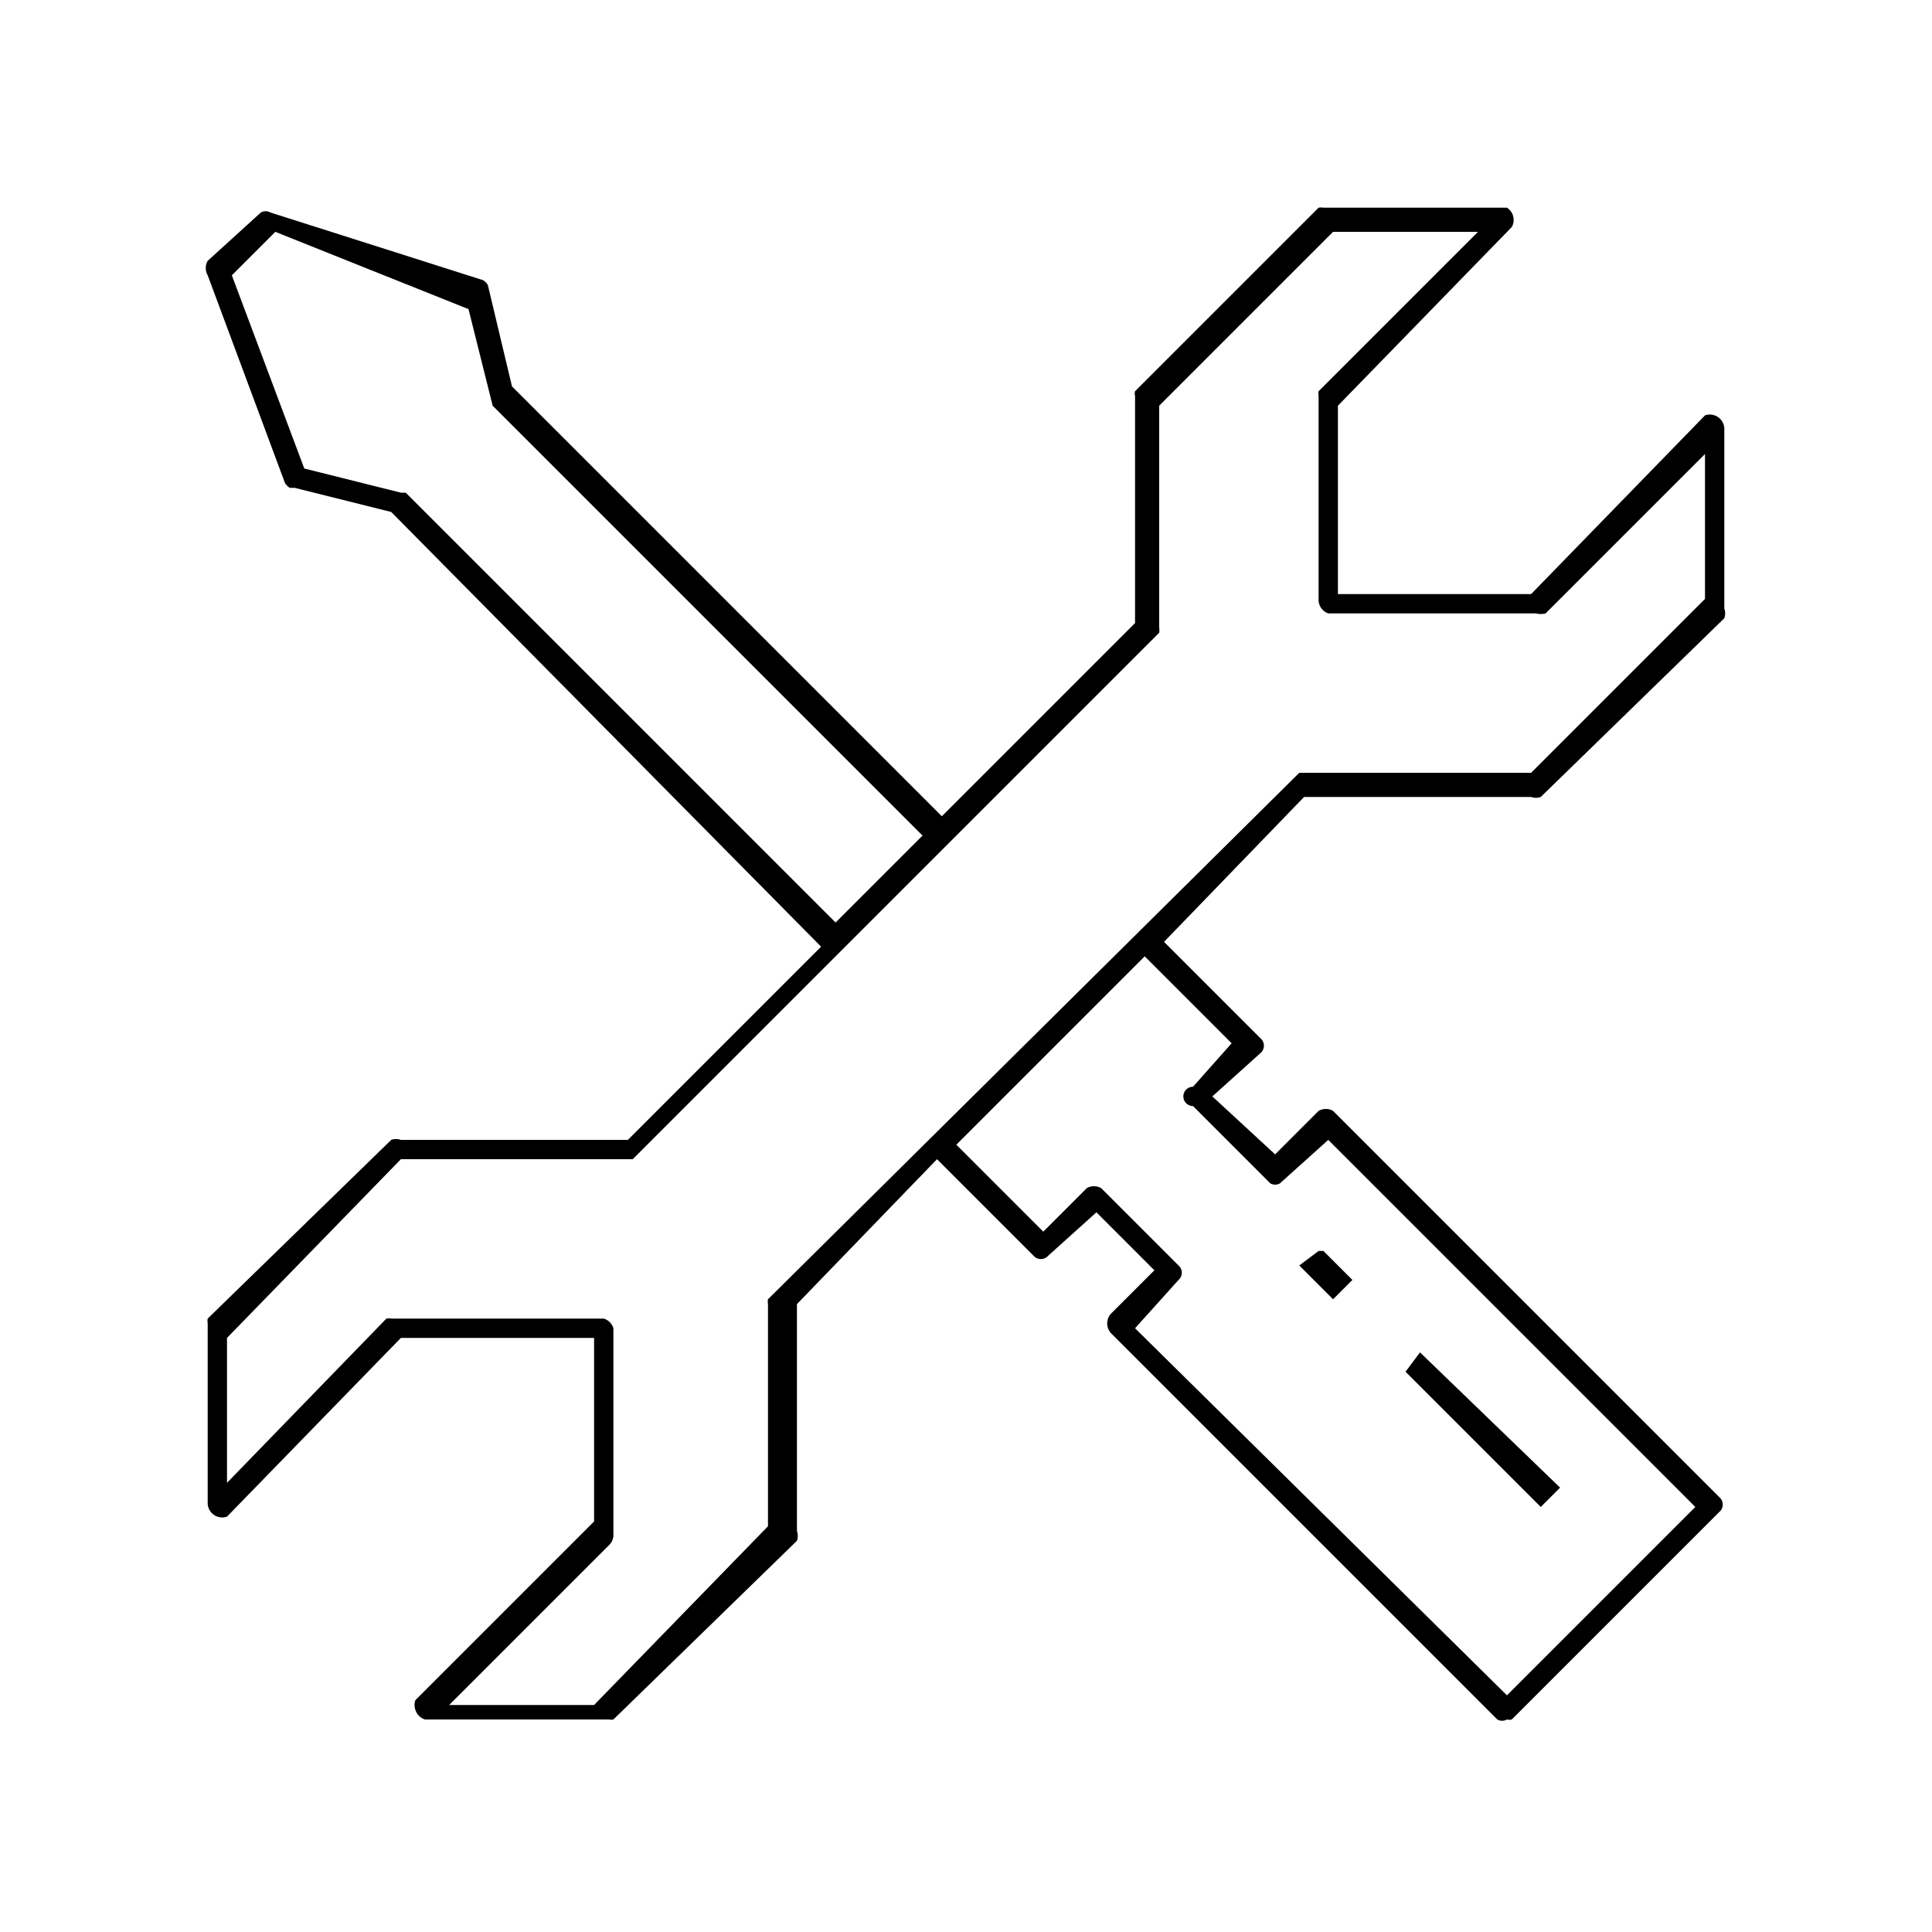 <svg viewBox='0 0 40 40'>
  <path
    d='M31.2 4.3a.3.3 0 01.1.4l-3.6 3.7v3.9h4l3.6-3.7a.3.3 0 01.2 0 .3.3 0 01.2.3v3.7a.3.3 0 010 .2l-3.8 3.7a.3.3 0 01-.2 0H27l-2.9 3 2 2a.2.2 0 010 .3l-1 .9 1.3 1.2.9-.9a.3.3 0 01.3 0l8 8a.2.2 0 010 .3l-4.3 4.3a.2.2 0 01-.1 0 .2.2 0 01-.2 0l-8-8a.3.3 0 010-.4l.9-.9-1.2-1.2-1 .9a.2.2 0 01-.3 0l-2-2-2.9 3v4.7a.3.3 0 010 .2l-3.8 3.7a.3.3 0 01-.1 0H8.8a.3.3 0 01-.2-.2.3.3 0 010-.2l3.7-3.7v-3.8h-4l-3.6 3.7a.3.3 0 01-.2 0 .3.3 0 01-.2-.3v-3.7a.3.3 0 010-.1l3.8-3.7a.3.3 0 01.2 0H13l4-4-8.9-9-2-.5H6a.3.3 0 01-.1-.1L4.3 5.7a.3.3 0 010-.3l1.1-1a.2.2 0 01.2 0L10 5.8a.3.3 0 01.1.1l.5 2.1 8.9 8.9 4-4V8.2a.2.2 0 010-.1l3.8-3.8a.3.3 0 01.1 0zm-.6.5h-3L24 8.4V13a.3.3 0 010 .1L13.1 24H8.3l-3.6 3.7v3L8 27.3a.3.3 0 01.1 0h4.4a.3.3 0 01.2.2v4.3a.3.3 0 01-.1.2l-3.3 3.3h3l3.6-3.7V27a.3.3 0 010-.1L26.9 16h4.8l3.6-3.6v-3l-3.3 3.3a.4.4 0 01-.2 0h-4.3a.3.3 0 01-.2-.3V8.2a.3.3 0 010-.1zm-6.9 15l-3.9 3.9 1.8 1.8.9-.9a.3.3 0 01.3 0l1.6 1.6a.2.2 0 010 .3l-.9 1 7.7 7.6 3.9-3.9-7.6-7.6-1 .9a.2.2 0 01-.2 0l-1.6-1.6a.2.2 0 010-.4l.8-.9-1.7-1.7zm-18-15l-.9.9 1.5 4 2 .5h.1l8.9 8.9 1.8-1.8-8.9-8.9-.5-2z'
  ></path>
  <path
    d='M29.4 28l2.9 2.8-.4.4-2.8-2.8.3-.4zm-2-2.1l.6.6-.4.4-.7-.7.4-.3z'
  ></path>
</svg>